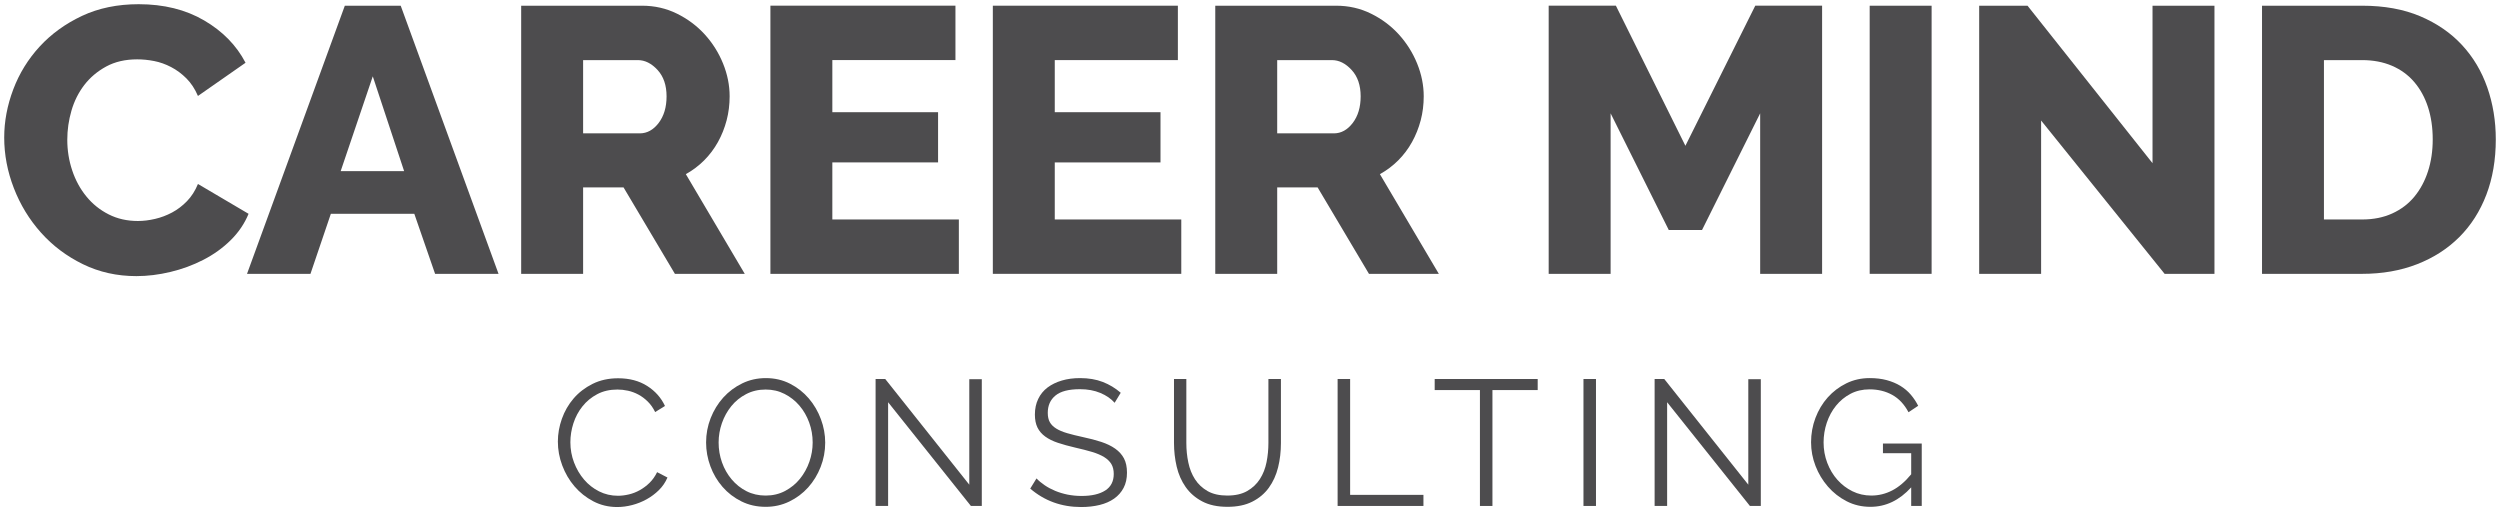 <?xml version="1.0" encoding="UTF-8" standalone="no"?>
<!-- Created with Inkscape (http://www.inkscape.org/) -->

<svg
   xmlns:dc="http://purl.org/dc/elements/1.1/"
   xmlns:cc="http://creativecommons.org/ns#"
   xmlns:rdf="http://www.w3.org/1999/02/22-rdf-syntax-ns#"
   xmlns:svg="http://www.w3.org/2000/svg"
   xmlns="http://www.w3.org/2000/svg"
   xmlns:sodipodi="http://sodipodi.sourceforge.net/DTD/sodipodi-0.dtd"
   xmlns:inkscape="http://www.inkscape.org/namespaces/inkscape"
   width="1186.92"
   height="242.721"
   viewBox="0 0 1186.92 242.721"
   id="svg4010"
   version="1.1"
   inkscape:version="0.91 r13725"
   sodipodi:docname="CMTitle.svg">
  <defs
     id="defs4012" />
  <sodipodi:namedview
     id="base"
     pagecolor="#ffffff"
     bordercolor="#666666"
     borderopacity="1.0"
     inkscape:pageopacity="0.0"
     inkscape:pageshadow="2"
     inkscape:zoom="0.35"
     inkscape:cx="268.02635"
     inkscape:cy="-112.40191"
     inkscape:document-units="px"
     inkscape:current-layer="layer1"
     showgrid="false"
     units="px"
     fit-margin-top="2"
     fit-margin-left="2"
     fit-margin-bottom="2"
     fit-margin-right="2"
     inkscape:window-width="1920"
     inkscape:window-height="1017"
     inkscape:window-x="-8"
     inkscape:window-y="-8"
     inkscape:window-maximized="1" />
  <g
     inkscape:label="Layer 1"
     inkscape:groupmode="layer"
     id="layer1"
     transform="translate(245.883,-177.239)">
    <g
       id="g4660"
       transform="matrix(2.224,0,0,-2.224,-243.883,242.53)">
      <path
         d="m 0,0 c 0,3.441 0.646,6.865 1.935,10.282 1.289,3.411 3.172,6.462 5.644,9.147 2.473,2.689 5.481,4.863 9.028,6.535 3.548,1.665 7.58,2.497 12.097,2.497 5.371,0 10.034,-1.155 13.984,-3.467 3.954,-2.31 6.895,-5.324 8.83,-9.033 L 41.359,8.872 c -0.646,1.504 -1.465,2.752 -2.46,3.746 -0.995,0.994 -2.081,1.802 -3.264,2.418 -1.185,0.62 -2.393,1.049 -3.626,1.291 -1.238,0.243 -2.447,0.36 -3.628,0.36 -2.528,0 -4.731,-0.508 -6.611,-1.528 C 19.888,14.135 18.329,12.817 17.092,11.208 15.854,9.593 14.941,7.766 14.351,5.722 13.759,3.685 13.464,1.615 13.464,-0.484 c 0,-2.256 0.348,-4.431 1.049,-6.531 0.696,-2.094 1.704,-3.952 3.022,-5.561 1.315,-1.615 2.902,-2.889 4.757,-3.827 1.854,-0.945 3.938,-1.416 6.251,-1.416 1.18,0 2.403,0.149 3.665,0.447 1.262,0.292 2.473,0.752 3.628,1.366 1.155,0.622 2.219,1.424 3.185,2.424 0.965,0.995 1.746,2.218 2.338,3.666 l 10.804,-6.369 c -0.862,-2.093 -2.136,-3.976 -3.832,-5.641 -1.689,-1.672 -3.641,-3.063 -5.844,-4.194 -2.203,-1.131 -4.541,-1.988 -7.01,-2.577 -2.474,-0.591 -4.897,-0.89 -7.257,-0.89 -4.142,0 -7.941,0.846 -11.408,2.541 -3.466,1.691 -6.452,3.933 -8.953,6.729 -2.499,2.796 -4.432,5.964 -5.802,9.512 C 0.686,-7.258 0,-3.653 0,0"
         style="fill:#4d4c4e;fill-opacity:1;fill-rule:nonzero;stroke:none"
         id="path4662"
         inkscape:connector-curvature="0" />
    </g>
    <g
       id="g4664"
       transform="matrix(2.224,0,0,-2.224,-54.019,258.49)">
      <path
         d="M 0,0 -6.69,20.236 -13.545,0 0,0 Z m -12.659,35.315 11.931,0 20.884,-57.241 -13.545,0 -4.436,12.818 -17.816,0 -4.352,-12.818 -13.545,0 20.879,57.241 z"
         style="fill:#4d4c4e;fill-opacity:1;fill-rule:nonzero;stroke:none"
         id="path4666"
         inkscape:connector-curvature="0" />
    </g>
    <g
       id="g4668"
       transform="matrix(2.224,0,0,-2.224,30.961,240.556)">
      <path
         d="m 0,0 12.093,0 c 1.56,0 2.903,0.74 4.032,2.218 1.128,1.479 1.69,3.375 1.69,5.685 0,2.361 -0.643,4.243 -1.932,5.642 -1.292,1.397 -2.691,2.094 -4.194,2.094 L 0,15.639 0,0 Z m -13.223,-29.99 0,57.241 25.801,0 c 2.684,0 5.17,-0.565 7.455,-1.696 2.287,-1.125 4.26,-2.604 5.928,-4.43 1.666,-1.833 2.97,-3.902 3.908,-6.207 0.942,-2.317 1.41,-4.654 1.41,-7.015 0,-1.777 -0.215,-3.485 -0.643,-5.119 -0.431,-1.64 -1.047,-3.187 -1.855,-4.641 -0.806,-1.448 -1.789,-2.752 -2.943,-3.909 -1.157,-1.155 -2.459,-2.136 -3.908,-2.944 l 12.575,-21.28 -14.911,0 -10.967,18.459 -8.627,0 0,-18.459 -13.223,0 z"
         style="fill:#4d4c4e;fill-opacity:1;fill-rule:nonzero;stroke:none"
         id="path4670"
         inkscape:connector-curvature="0" />
    </g>
    <g
       id="g4672"
       transform="matrix(2.224,0,0,-2.224,209.35,281.438)">
      <path
         d="m 0,0 0,-11.606 -40.229,0 0,57.241 39.502,0 0,-11.613 -26.281,0 0,-11.122 22.572,0 0,-10.722 -22.572,0 L -27.008,0 0,0 Z"
         style="fill:#4d4c4e;fill-opacity:1;fill-rule:nonzero;stroke:none"
         id="path4674"
         inkscape:connector-curvature="0" />
    </g>
    <g
       id="g4676"
       transform="matrix(2.224,0,0,-2.224,314.952,281.438)">
      <path
         d="m 0,0 0,-11.606 -40.229,0 0,57.241 39.501,0 0,-11.613 -26.281,0 0,-11.122 22.572,0 0,-10.722 -22.572,0 L -27.009,0 0,0 Z"
         style="fill:#4d4c4e;fill-opacity:1;fill-rule:nonzero;stroke:none"
         id="path4678"
         inkscape:connector-curvature="0" />
    </g>
    <g
       id="g4680"
       transform="matrix(2.224,0,0,-2.224,360.489,240.556)">
      <path
         d="m 0,0 12.092,0 c 1.558,0 2.9,0.74 4.031,2.218 1.131,1.479 1.694,3.375 1.694,5.685 0,2.361 -0.643,4.243 -1.937,5.642 -1.288,1.397 -2.686,2.094 -4.192,2.094 L 0,15.639 0,0 Z m -13.221,-29.99 0,57.241 25.797,0 c 2.686,0 5.172,-0.565 7.454,-1.696 2.288,-1.125 4.264,-2.604 5.929,-4.43 1.664,-1.833 2.97,-3.902 3.91,-6.207 0.943,-2.317 1.411,-4.654 1.411,-7.015 0,-1.777 -0.214,-3.485 -0.643,-5.119 -0.436,-1.64 -1.05,-3.187 -1.858,-4.641 -0.804,-1.448 -1.786,-2.752 -2.941,-3.909 -1.156,-1.155 -2.457,-2.136 -3.912,-2.944 l 12.578,-21.28 -14.914,0 -10.966,18.459 -8.624,0 0,-18.459 -13.221,0 z"
         style="fill:#4d4c4e;fill-opacity:1;fill-rule:nonzero;stroke:none"
         id="path4682"
         inkscape:connector-curvature="0" />
    </g>
    <g
       id="g4684"
       transform="matrix(2.224,0,0,-2.224,589.789,307.248)">
      <path
         d="m 0,0 0,34.265 -12.414,-24.913 -7.095,0 -12.417,24.913 0,-34.265 -13.221,0 0,57.241 14.349,0 14.837,-29.909 14.914,29.909 14.269,0 L 13.222,0 0,0 Z"
         style="fill:#4d4c4e;fill-opacity:1;fill-rule:nonzero;stroke:none"
         id="path4686"
         inkscape:connector-curvature="0" />
    </g>
    <path
       d="m 641.78,179.955 29.403,0 0,127.292 -29.403,0 0,-127.292 z"
       style="fill:#4d4c4e;fill-opacity:1;fill-rule:nonzero;stroke:none"
       id="path4688"
       inkscape:connector-curvature="0" />
    <g
       id="g4690"
       transform="matrix(2.224,0,0,-2.224,723.171,234.462)">
      <path
         d="m 0,0 0,-32.73 -13.221,0 0,57.241 10.321,0 26.684,-33.618 0,33.618 13.222,0 0,-57.241 -10.639,0 L 0,0 Z"
         style="fill:#4d4c4e;fill-opacity:1;fill-rule:nonzero;stroke:none"
         id="path4692"
         inkscape:connector-curvature="0" />
    </g>
    <g
       id="g4694"
       transform="matrix(2.224,0,0,-2.224,909.096,243.427)">
      <path
         d="m 0,0 c 0,2.528 -0.339,4.827 -1.01,6.896 -0.671,2.069 -1.653,3.852 -2.941,5.361 -1.289,1.504 -2.873,2.66 -4.758,3.467 -1.881,0.802 -4.004,1.206 -6.368,1.206 l -8.144,0 0,-34.023 8.144,0 c 2.418,0 4.567,0.429 6.449,1.292 1.884,0.859 3.455,2.057 4.717,3.585 1.261,1.535 2.23,3.336 2.901,5.405 C -0.339,-4.741 0,-2.474 0,0 m -36.442,-28.699 0,57.241 21.365,0 c 4.729,0 8.867,-0.752 12.414,-2.256 3.549,-1.51 6.518,-3.547 8.91,-6.132 2.392,-2.579 4.194,-5.604 5.402,-9.065 C 12.857,7.622 13.464,3.927 13.464,0 c 0,-4.351 -0.675,-8.29 -2.017,-11.812 -1.343,-3.517 -3.264,-6.53 -5.765,-9.028 -2.497,-2.497 -5.511,-4.436 -9.028,-5.803 -3.522,-1.373 -7.431,-2.056 -11.731,-2.056 l -21.365,0 z"
         style="fill:#4d4c4e;fill-opacity:1;fill-rule:nonzero;stroke:none"
         id="path4696"
         inkscape:connector-curvature="0" />
    </g>
    <g
       id="g4698"
       transform="matrix(2.224,0,0,-2.224,18.975,386.885)">
      <path
         d="m 0,0 c 0,1.627 0.286,3.25 0.857,4.864 0.575,1.621 1.408,3.064 2.503,4.338 1.094,1.273 2.443,2.311 4.046,3.112 1.603,0.802 3.423,1.2 5.458,1.2 2.42,0 4.486,-0.548 6.203,-1.641 1.718,-1.094 2.983,-2.522 3.797,-4.274 L 20.767,6.3 c -0.432,0.888 -0.96,1.64 -1.585,2.249 -0.624,0.615 -1.291,1.112 -2.004,1.491 -0.714,0.379 -1.45,0.652 -2.214,0.819 -0.765,0.169 -1.514,0.249 -2.252,0.249 -1.628,0 -3.069,-0.329 -4.313,-0.993 C 7.15,9.455 6.101,8.586 5.25,7.518 4.395,6.449 3.753,5.25 3.32,3.914 2.89,2.578 2.671,1.224 2.671,-0.149 c 0,-1.503 0.262,-2.946 0.783,-4.318 0.523,-1.374 1.236,-2.592 2.138,-3.647 0.903,-1.057 1.971,-1.896 3.204,-2.516 1.237,-0.623 2.58,-0.938 4.031,-0.938 0.761,0 1.543,0.098 2.345,0.291 0.802,0.187 1.578,0.491 2.33,0.914 0.752,0.423 1.444,0.937 2.081,1.565 0.634,0.621 1.169,1.38 1.603,2.268 l 2.211,-1.143 c -0.431,-1.019 -1.043,-1.914 -1.829,-2.69 -0.789,-0.777 -1.669,-1.429 -2.634,-1.964 -0.966,-0.534 -1.992,-0.944 -3.073,-1.224 -1.081,-0.279 -2.143,-0.423 -3.186,-0.423 -1.859,0 -3.568,0.411 -5.116,1.225 -1.551,0.813 -2.888,1.876 -4.008,3.186 C 2.429,-8.251 1.559,-6.76 0.935,-5.095 0.31,-3.429 0,-1.733 0,0"
         style="fill:#4d4c4e;fill-opacity:1;fill-rule:nonzero;stroke:none"
         id="path4700"
         inkscape:connector-curvature="0" />
    </g>
    <g
       id="g4702"
       transform="matrix(2.224,0,0,-2.224,95.296,387.315)">
      <path
         d="m 0,0 c 0,-1.472 0.238,-2.895 0.721,-4.255 0.483,-1.361 1.175,-2.566 2.063,-3.622 0.891,-1.057 1.947,-1.901 3.168,-2.522 1.225,-0.622 2.585,-0.933 4.086,-0.933 1.525,0 2.913,0.329 4.16,0.987 1.247,0.665 2.304,1.53 3.168,2.598 0.863,1.068 1.534,2.28 2.006,3.628 0.471,1.349 0.703,2.723 0.703,4.119 0,1.479 -0.247,2.896 -0.742,4.257 -0.495,1.36 -1.19,2.565 -2.079,3.609 -0.895,1.044 -1.952,1.876 -3.169,2.497 -1.225,0.628 -2.571,0.939 -4.047,0.939 -1.526,0 -2.914,-0.323 -4.16,-0.975 C 4.629,9.68 3.573,8.823 2.709,7.755 1.843,6.686 1.175,5.475 0.702,4.127 0.233,2.777 0,1.404 0,0 m 10.038,-13.736 c -1.887,0 -3.607,0.384 -5.173,1.162 -1.565,0.776 -2.907,1.807 -4.026,3.094 -1.121,1.28 -1.988,2.752 -2.598,4.404 -0.608,1.653 -0.916,3.349 -0.916,5.076 0,1.809 0.326,3.542 0.972,5.194 0.653,1.654 1.548,3.119 2.691,4.394 1.15,1.266 2.497,2.279 4.051,3.031 1.55,0.752 3.231,1.125 5.038,1.125 1.884,0 3.604,-0.398 5.17,-1.199 1.565,-0.801 2.901,-1.852 4.007,-3.149 1.109,-1.3 1.97,-2.772 2.578,-4.413 0.61,-1.64 0.918,-3.311 0.918,-5.019 0,-1.808 -0.327,-3.536 -0.974,-5.189 -0.652,-1.659 -1.54,-3.112 -2.671,-4.374 -1.133,-1.26 -2.479,-2.261 -4.029,-3.013 -1.554,-0.752 -3.233,-1.124 -5.038,-1.124"
         style="fill:#4d4c4e;fill-opacity:1;fill-rule:nonzero;stroke:none"
         id="path4704"
         inkscape:connector-curvature="0" />
    </g>
    <g
       id="g4706"
       transform="matrix(2.224,0,0,-2.224,175.765,368.207)">
      <path
         d="m 0,0 0,-22.143 -2.673,0 0,27.102 2.06,0 17.941,-22.56 0,22.522 2.671,0 0,-27.064 -2.326,0 L 0,0 Z"
         style="fill:#4d4c4e;fill-opacity:1;fill-rule:nonzero;stroke:none"
         id="path4708"
         inkscape:connector-curvature="0" />
    </g>
    <g
       id="g4710"
       transform="matrix(2.224,0,0,-2.224,283.31,368.467)">
      <path
         d="m 0,0 c -0.761,0.869 -1.78,1.565 -3.051,2.101 -1.272,0.533 -2.722,0.8 -4.35,0.8 -2.397,0 -4.136,-0.447 -5.23,-1.354 -1.097,-0.901 -1.643,-2.132 -1.643,-3.685 0,-0.814 0.146,-1.478 0.438,-2 0.292,-0.522 0.746,-0.975 1.355,-1.355 0.611,-0.385 1.395,-0.715 2.348,-0.993 0.956,-0.281 2.081,-0.56 3.379,-0.84 1.448,-0.304 2.753,-0.653 3.912,-1.03 1.158,-0.385 2.144,-0.858 2.96,-1.436 0.815,-0.571 1.436,-1.261 1.871,-2.075 0.432,-0.821 0.647,-1.833 0.647,-3.058 0,-1.248 -0.242,-2.33 -0.725,-3.243 -0.481,-0.92 -1.159,-1.683 -2.021,-2.292 -0.868,-0.609 -1.896,-1.062 -3.095,-1.354 -1.193,-0.291 -2.504,-0.442 -3.931,-0.442 -4.199,0 -7.824,1.312 -10.882,3.933 l 1.34,2.176 c 0.481,-0.51 1.059,-0.989 1.737,-1.449 0.672,-0.46 1.422,-0.857 2.251,-1.206 0.827,-0.341 1.712,-0.608 2.653,-0.801 0.942,-0.185 1.935,-0.286 2.979,-0.286 2.162,0 3.846,0.392 5.058,1.168 1.204,0.777 1.811,1.951 1.811,3.531 0,0.837 -0.171,1.545 -0.512,2.117 -0.348,0.572 -0.861,1.069 -1.547,1.492 -0.69,0.416 -1.542,0.783 -2.56,1.087 -1.019,0.305 -2.199,0.609 -3.548,0.913 -1.43,0.33 -2.672,0.677 -3.741,1.031 -1.068,0.355 -1.975,0.802 -2.711,1.336 -0.74,0.535 -1.294,1.181 -1.662,1.927 -0.367,0.751 -0.553,1.677 -0.553,2.77 0,1.243 0.236,2.361 0.708,3.336 0.47,0.983 1.137,1.796 2.001,2.45 0.867,0.645 1.885,1.141 3.057,1.484 1.167,0.347 2.466,0.516 3.893,0.516 1.803,0 3.417,-0.274 4.83,-0.822 C -1.124,3.901 0.155,3.131 1.3,2.137 L 0,0 Z"
         style="fill:#4d4c4e;fill-opacity:1;fill-rule:nonzero;stroke:none"
         id="path4712"
         inkscape:connector-curvature="0" />
    </g>
    <g
       id="g4714"
       transform="matrix(2.224,0,0,-2.224,336.796,412.515)">
      <path
         d="m 0,0 c 1.705,0 3.124,0.323 4.256,0.969 1.13,0.653 2.037,1.504 2.709,2.559 0.676,1.058 1.148,2.257 1.416,3.612 0.267,1.347 0.396,2.708 0.396,4.081 l 0,13.663 2.673,0 0,-13.663 C 11.45,9.388 11.248,7.647 10.842,6.009 10.431,4.368 9.778,2.927 8.875,1.677 7.971,0.429 6.797,-0.565 5.342,-1.299 3.895,-2.038 2.125,-2.404 0.037,-2.404 c -2.138,0 -3.938,0.384 -5.399,1.162 -1.467,0.776 -2.642,1.801 -3.533,3.075 -0.891,1.268 -1.525,2.722 -1.91,4.35 -0.379,1.628 -0.572,3.305 -0.572,5.038 l 0,13.663 2.635,0 0,-13.663 c 0,-1.429 0.138,-2.815 0.423,-4.162 C -8.041,5.71 -7.565,4.517 -6.891,3.473 -6.217,2.43 -5.32,1.591 -4.201,0.95 -3.078,0.316 -1.679,0 0,0"
         style="fill:#4d4c4e;fill-opacity:1;fill-rule:nonzero;stroke:none"
         id="path4716"
         inkscape:connector-curvature="0" />
    </g>
    <g
       id="g4718"
       transform="matrix(2.224,0,0,-2.224,389.173,417.447)">
      <path
         d="m 0,0 0,27.102 2.672,0 0,-24.735 15.65,0 L 18.322,0 0,0 Z"
         style="fill:#4d4c4e;fill-opacity:1;fill-rule:nonzero;stroke:none"
         id="path4720"
         inkscape:connector-curvature="0" />
    </g>
    <g
       id="g4722"
       transform="matrix(2.224,0,0,-2.224,484.161,362.43)">
      <path
         d="m 0,0 -9.659,0 0,-24.74 -2.67,0 0,24.74 -9.659,0 0,2.361 L 0,2.361 0,0 Z"
         style="fill:#4d4c4e;fill-opacity:1;fill-rule:nonzero;stroke:none"
         id="path4724"
         inkscape:connector-curvature="0" />
    </g>
    <path
       d="m 505.896,357.18 5.94,0 0,60.269 -5.94,0 0,-60.269 z"
       style="fill:#4d4c4e;fill-opacity:1;fill-rule:nonzero;stroke:none"
       id="path4726"
       inkscape:connector-curvature="0" />
    <g
       id="g4728"
       transform="matrix(2.224,0,0,-2.224,545.617,368.207)">
      <path
         d="m 0,0 0,-22.143 -2.671,0 0,27.102 2.059,0 17.94,-22.56 0,22.522 2.671,0 0,-27.064 -2.326,0 L 0,0 Z"
         style="fill:#4d4c4e;fill-opacity:1;fill-rule:nonzero;stroke:none"
         id="path4730"
         inkscape:connector-curvature="0" />
    </g>
    <g
       id="g4732"
       transform="matrix(2.224,0,0,-2.224,661.491,408.619)">
      <path
         d="m 0,0 c -2.52,-2.771 -5.422,-4.156 -8.706,-4.156 -1.828,0 -3.519,0.39 -5.057,1.18 -1.538,0.788 -2.876,1.833 -4.007,3.131 -1.134,1.299 -2.016,2.765 -2.653,4.406 -0.638,1.646 -0.953,3.33 -0.953,5.063 0,1.802 0.31,3.535 0.932,5.189 0.627,1.651 1.496,3.112 2.616,4.374 1.121,1.253 2.444,2.26 3.969,3.012 1.529,0.752 3.193,1.125 5.001,1.125 1.323,0 2.532,-0.143 3.629,-0.434 1.093,-0.299 2.066,-0.703 2.92,-1.225 0.851,-0.522 1.59,-1.144 2.213,-1.87 0.623,-0.728 1.148,-1.522 1.584,-2.385 l -2.064,-1.375 c -0.887,1.679 -2.047,2.915 -3.473,3.703 -1.422,0.79 -3.038,1.181 -4.846,1.181 -1.503,0 -2.857,-0.315 -4.066,-0.95 -1.209,-0.64 -2.24,-1.485 -3.091,-2.541 -0.854,-1.056 -1.51,-2.268 -1.968,-3.629 -0.456,-1.361 -0.685,-2.765 -0.685,-4.219 0,-1.521 0.261,-2.976 0.783,-4.349 0.522,-1.373 1.239,-2.579 2.156,-3.609 0.916,-1.032 1.991,-1.851 3.225,-2.46 1.236,-0.609 2.578,-0.914 4.025,-0.914 1.553,0 3.038,0.36 4.45,1.087 C -2.653,0.057 -1.3,1.212 0,2.79 l 0,4.504 -6.031,0 0,2.062 8.282,0 0,-13.326 L 0,-3.97 0,0 Z"
         style="fill:#4d4c4e;fill-opacity:1;fill-rule:nonzero;stroke:none"
         id="path4734"
         inkscape:connector-curvature="0" />
    </g>
  </g>
</svg>
